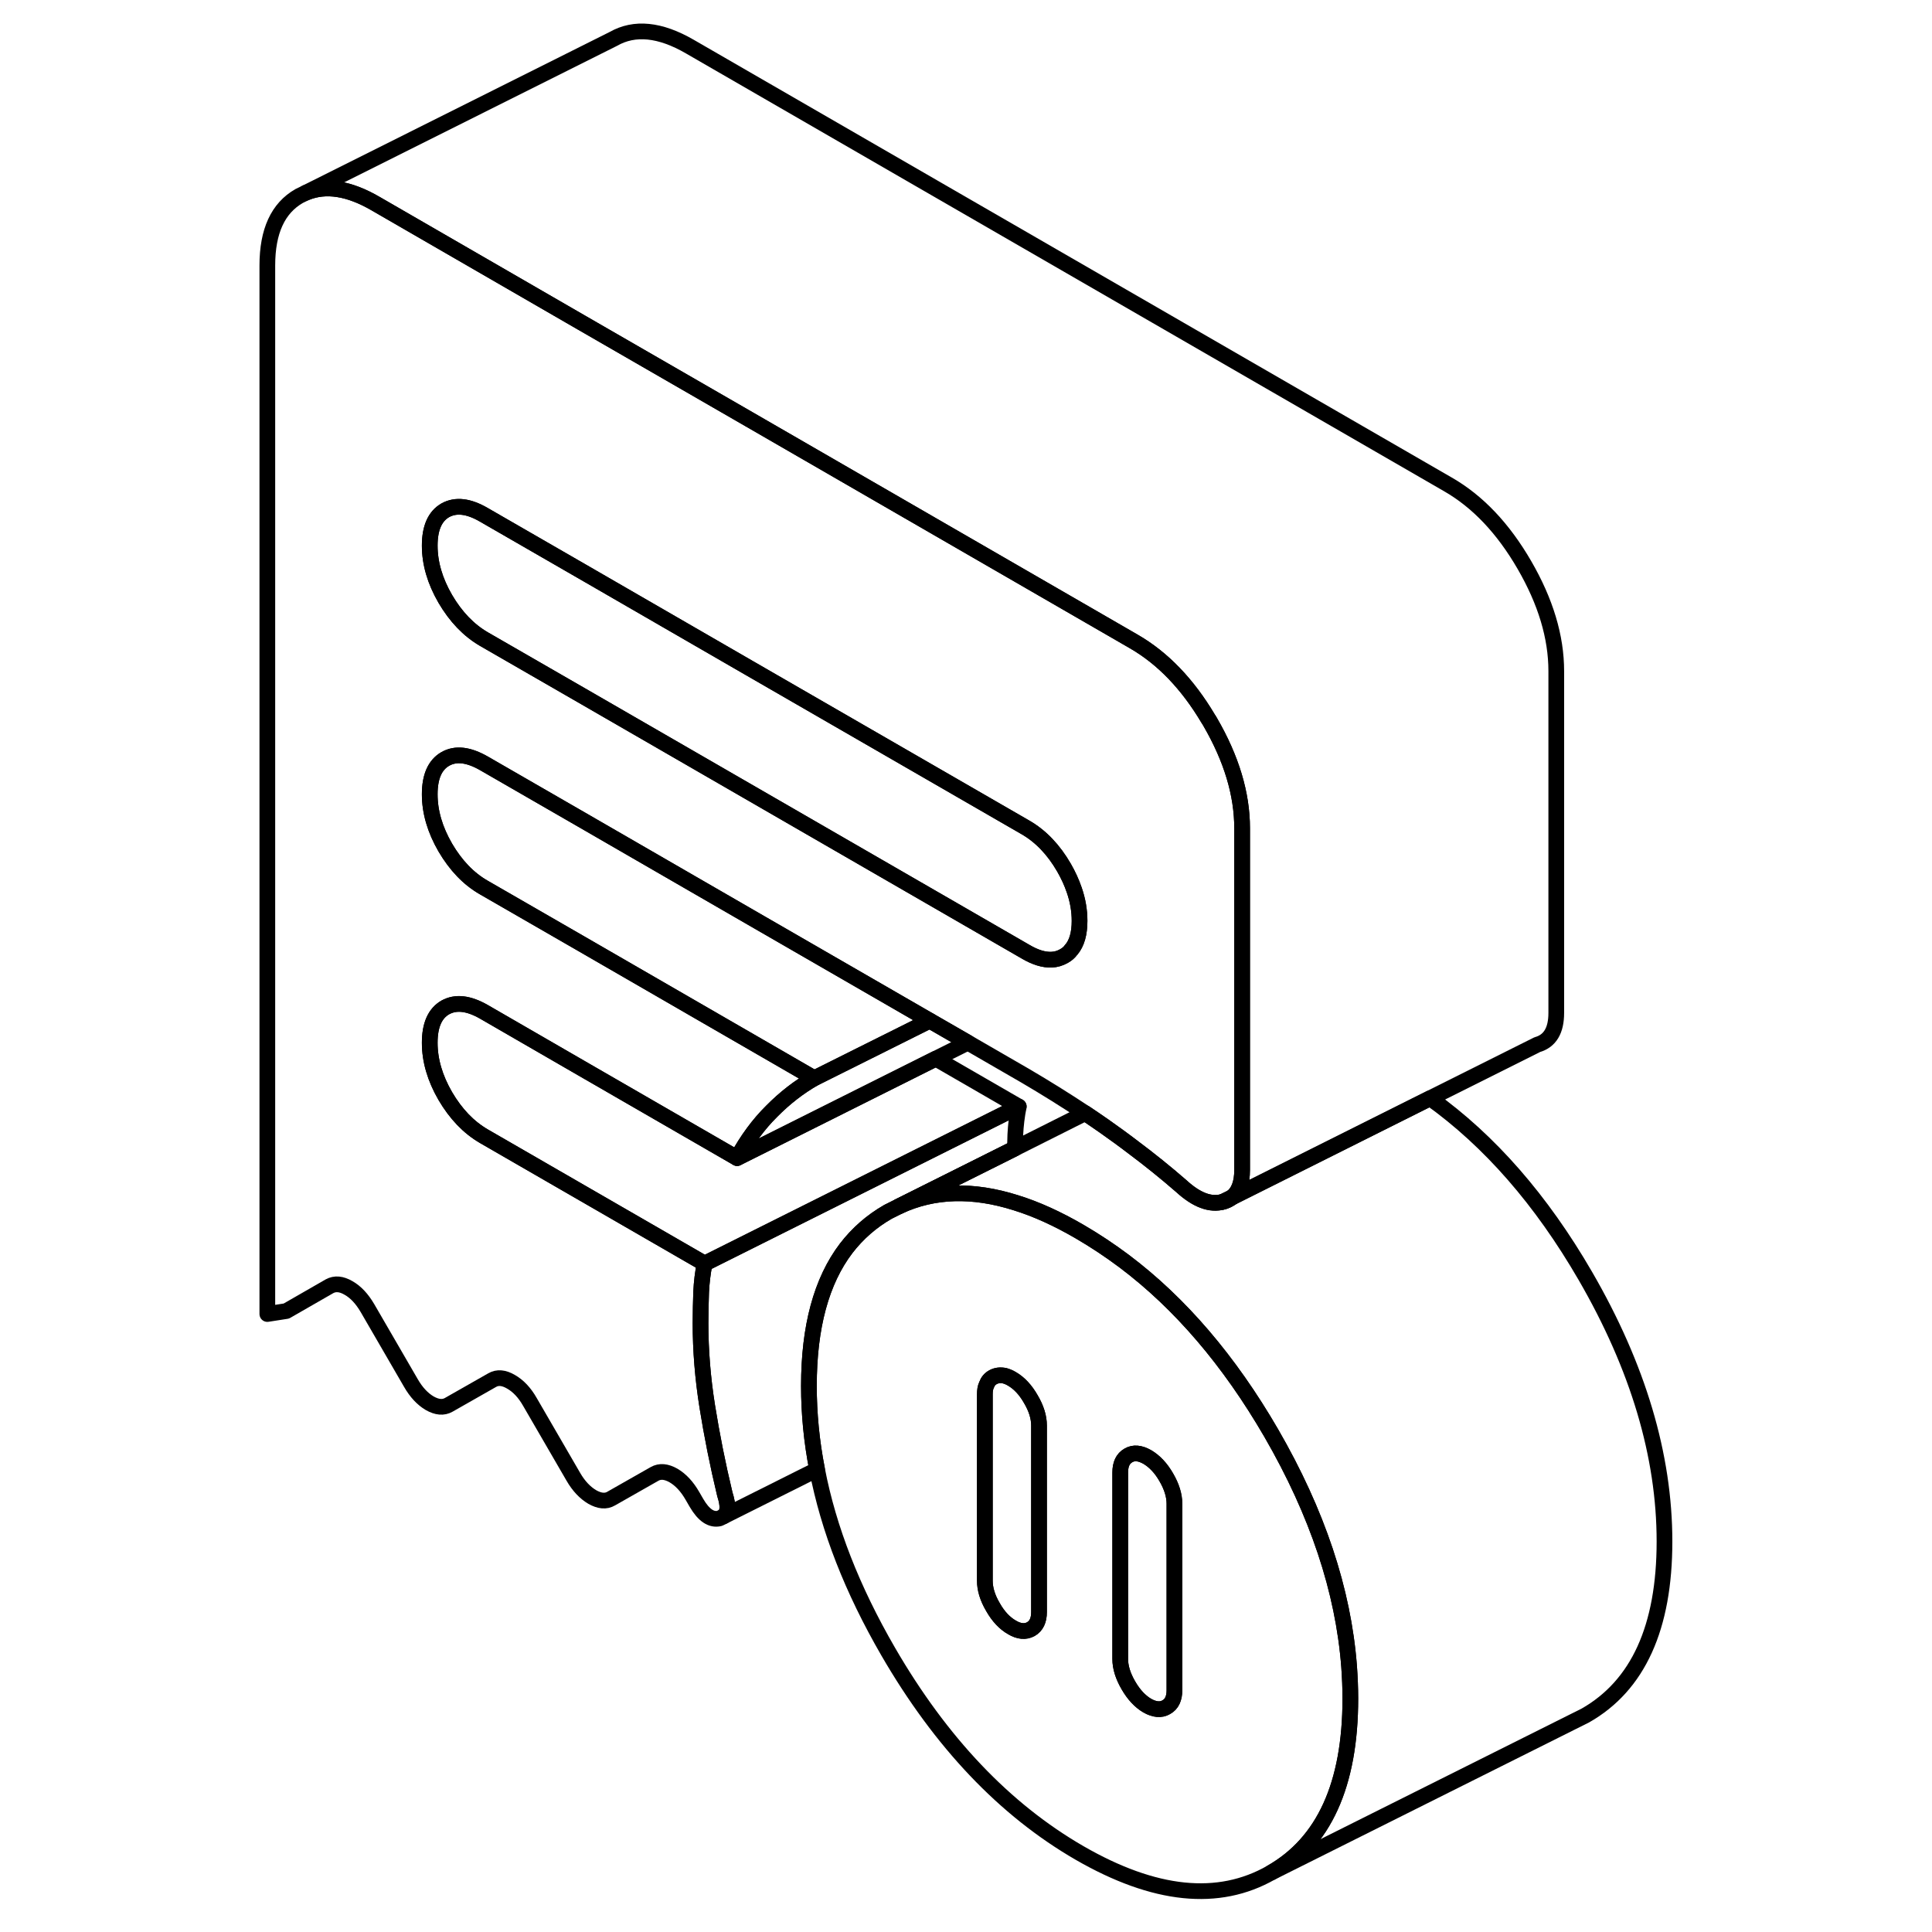 <svg width="24" height="24" viewBox="0 0 94 123" fill="none" xmlns="http://www.w3.org/2000/svg" stroke-width="1px" stroke-linecap="round" stroke-linejoin="round">
    <path d="M63.369 76.508C63.569 76.448 63.749 76.368 63.899 76.248L63.369 76.508Z" stroke="currentColor" stroke-linejoin="round"/>
    <path d="M42.739 76.798L50.109 73.118M63.369 76.508C63.569 76.448 63.749 76.368 63.899 76.248L63.369 76.508Z" stroke="currentColor" stroke-linejoin="round"/>
    <path d="M71.389 106.078C71.019 101.258 69.369 96.308 66.429 91.228C63.759 86.628 60.639 82.978 57.079 80.298C56.159 79.608 55.209 78.978 54.23 78.408C52.819 77.588 51.48 76.978 50.19 76.578C47.419 75.698 44.94 75.778 42.739 76.798L42.04 77.148C40.99 77.748 40.099 78.528 39.369 79.478C37.789 81.558 36.999 84.478 36.999 88.238C36.999 89.988 37.169 91.768 37.52 93.558C38.249 97.348 39.76 101.198 42.04 105.138C45.4 110.938 49.469 115.218 54.23 117.968C58.999 120.718 63.069 121.138 66.429 119.218C69.789 117.308 71.469 113.608 71.469 108.138C71.469 107.458 71.439 106.768 71.389 106.078ZM51.649 102.628C51.649 103.158 51.479 103.518 51.129 103.718C50.789 103.908 50.379 103.878 49.929 103.608C49.469 103.348 49.059 102.918 48.719 102.318C48.37 101.728 48.2 101.168 48.2 100.638V88.768C48.2 88.538 48.229 88.328 48.309 88.168C48.389 87.948 48.52 87.788 48.719 87.678C48.94 87.558 49.19 87.528 49.469 87.588C49.609 87.628 49.769 87.688 49.929 87.788C50.379 88.048 50.789 88.478 51.129 89.078C51.479 89.668 51.649 90.228 51.649 90.758V102.628ZM60.27 107.608C60.27 108.128 60.099 108.498 59.749 108.688C59.41 108.888 59 108.848 58.54 108.588C58.08 108.318 57.679 107.888 57.339 107.298C56.989 106.698 56.819 106.138 56.819 105.618V93.748C56.819 93.218 56.989 92.858 57.339 92.658C57.679 92.458 58.08 92.498 58.54 92.758C59 93.028 59.41 93.458 59.749 94.048C60.099 94.648 60.27 95.208 60.27 95.738V107.608Z" stroke="currentColor" stroke-linejoin="round"/>
    <path d="M51.649 90.758V102.628C51.649 103.158 51.479 103.518 51.129 103.718C50.789 103.908 50.379 103.878 49.929 103.608C49.469 103.348 49.059 102.918 48.719 102.318C48.37 101.728 48.2 101.168 48.2 100.638V88.768C48.2 88.538 48.229 88.328 48.309 88.168C48.389 87.948 48.52 87.788 48.719 87.678C48.94 87.558 49.19 87.528 49.469 87.588C49.609 87.628 49.769 87.688 49.929 87.788C50.379 88.048 50.789 88.478 51.129 89.078C51.479 89.668 51.649 90.228 51.649 90.758Z" stroke="currentColor" stroke-linejoin="round"/>
    <path d="M60.27 95.738V107.608C60.27 108.128 60.099 108.498 59.749 108.688C59.41 108.888 59 108.848 58.54 108.588C58.08 108.318 57.679 107.888 57.339 107.298C56.989 106.698 56.819 106.138 56.819 105.618V93.748C56.819 93.218 56.989 92.858 57.339 92.658C57.679 92.458 58.08 92.498 58.54 92.758C59 93.028 59.41 93.458 59.749 94.048C60.099 94.648 60.27 95.208 60.27 95.738Z" stroke="currentColor" stroke-linejoin="round"/>
    <path d="M62.549 45.968C62.509 45.898 62.469 45.828 62.419 45.758C61.099 43.538 59.519 41.898 57.679 40.837L33.2 26.698L22.52 20.538L9.419 12.968C7.719 11.978 6.239 11.748 4.979 12.268L4.549 12.477C3.199 13.248 2.52 14.717 2.52 16.898V83.657L3.729 83.468L6.479 81.888C6.829 81.698 7.229 81.728 7.689 81.998C8.149 82.257 8.549 82.688 8.899 83.287L11.659 88.047C11.999 88.638 12.399 89.067 12.859 89.338C13.319 89.597 13.719 89.638 14.069 89.438L16.829 87.868C17.169 87.668 17.57 87.698 18.029 87.968C18.489 88.228 18.899 88.657 19.239 89.257L22 94.017C22.34 94.608 22.75 95.037 23.209 95.308C23.669 95.567 24.069 95.608 24.409 95.407L27.169 93.838C27.519 93.638 27.919 93.677 28.379 93.938C28.839 94.207 29.239 94.638 29.579 95.228L29.839 95.677C30.299 96.468 30.789 96.797 31.309 96.668L31.569 96.537C31.859 96.317 31.879 95.847 31.649 95.138C31.189 93.228 30.82 91.358 30.529 89.547C30.239 87.728 30.099 85.968 30.099 84.248C30.099 83.528 30.119 82.858 30.139 82.248C30.169 81.638 30.239 81.037 30.359 80.448L16.309 72.338C15.329 71.767 14.519 70.918 13.849 69.778C13.189 68.638 12.859 67.507 12.859 66.388C12.859 65.267 13.189 64.517 13.849 64.138C14.519 63.767 15.329 63.858 16.309 64.418L22.52 68.007L32.429 73.728C33.059 72.578 33.789 71.578 34.629 70.748C35.459 69.907 36.359 69.207 37.339 68.647L22.52 60.087L16.309 56.508C15.329 55.947 14.519 55.097 13.849 53.958C13.189 52.818 12.859 51.688 12.859 50.568C12.859 49.447 13.189 48.697 13.849 48.318C14.519 47.938 15.329 48.038 16.309 48.597L22.52 52.178L33.2 58.347L44.69 64.978L47.119 66.377L50.79 68.498C52.05 69.237 53.319 70.028 54.589 70.868C54.989 71.138 55.39 71.407 55.79 71.688C56.41 72.127 57.039 72.578 57.649 73.047C58.679 73.817 59.7 74.638 60.7 75.507C61.679 76.407 62.569 76.737 63.369 76.507L63.899 76.248H63.909C64.359 75.907 64.579 75.317 64.579 74.487V52.727C64.579 50.547 63.899 48.298 62.549 45.968ZM53.709 60.458H53.7C53.58 60.638 53.429 60.758 53.239 60.867C52.989 61.008 52.73 61.087 52.45 61.097H52.44C51.95 61.117 51.4 60.947 50.79 60.587L22.52 44.267L16.309 40.688C15.329 40.117 14.519 39.267 13.849 38.127C13.189 36.987 12.859 35.858 12.859 34.737C12.859 33.617 13.189 32.867 13.849 32.487C14.519 32.117 15.329 32.208 16.309 32.778L22.52 36.358L33.2 42.528L50.79 52.678C51.76 53.237 52.58 54.097 53.239 55.237C53.51 55.708 53.729 56.188 53.889 56.657C54.119 57.318 54.23 57.977 54.23 58.627C54.23 59.428 54.059 60.038 53.709 60.458Z" stroke="currentColor" stroke-linejoin="round"/>
    <path d="M84.579 42.727V64.487C84.579 65.607 84.179 66.277 83.369 66.507L76.549 69.917L63.909 76.237C64.359 75.907 64.579 75.317 64.579 74.487V52.727C64.579 50.547 63.899 48.297 62.549 45.968C62.509 45.898 62.469 45.828 62.419 45.758C61.099 43.538 59.519 41.898 57.679 40.837L33.2 26.698L22.52 20.537L9.419 12.967C7.719 11.977 6.239 11.748 4.979 12.268L24.549 2.477C25.899 1.707 27.519 1.867 29.419 2.967L77.679 30.837C79.579 31.927 81.199 33.638 82.549 35.968C83.899 38.297 84.579 40.547 84.579 42.727Z" stroke="currentColor" stroke-linejoin="round"/>
    <path d="M54.23 58.627C54.23 59.428 54.059 60.038 53.709 60.458H53.7C53.58 60.638 53.429 60.758 53.239 60.867C52.989 61.008 52.73 61.087 52.45 61.097H52.44C51.95 61.117 51.4 60.948 50.79 60.588L22.52 44.268L16.309 40.688C15.329 40.117 14.519 39.267 13.849 38.127C13.189 36.987 12.859 35.858 12.859 34.737C12.859 33.617 13.189 32.867 13.849 32.487C14.519 32.117 15.329 32.208 16.309 32.778L22.52 36.358L33.2 42.528L50.79 52.678C51.76 53.237 52.58 54.097 53.239 55.237C53.51 55.708 53.729 56.188 53.889 56.657C54.119 57.318 54.23 57.977 54.23 58.627Z" stroke="currentColor" stroke-linejoin="round"/>
    <path d="M44.69 64.978L42.649 65.998L37.339 68.648L22.52 60.088L16.309 56.508C15.329 55.948 14.519 55.098 13.849 53.958C13.189 52.818 12.859 51.688 12.859 50.568C12.859 49.448 13.189 48.698 13.849 48.318C14.519 47.938 15.329 48.038 16.309 48.598L22.52 52.178L33.2 58.348L44.69 64.978Z" stroke="currentColor" stroke-linejoin="round"/>
    <path d="M50.359 70.448L30.359 80.448L16.309 72.338C15.329 71.768 14.519 70.918 13.849 69.778C13.189 68.638 12.859 67.508 12.859 66.388C12.859 65.268 13.189 64.518 13.849 64.138C14.519 63.768 15.329 63.858 16.309 64.418L22.52 68.008L32.429 73.728L45.079 67.398L50.359 70.448Z" stroke="currentColor" stroke-linejoin="round"/>
    <path d="M47.119 66.378L45.079 67.398L32.429 73.728C33.059 72.578 33.789 71.578 34.629 70.748C35.459 69.908 36.359 69.208 37.339 68.648L42.649 65.998L44.69 64.978L47.119 66.378Z" stroke="currentColor" stroke-linejoin="round"/>
    <path d="M50.359 70.447C50.239 71.037 50.169 71.637 50.139 72.247C50.139 72.517 50.119 72.807 50.109 73.107L42.739 76.797L42.04 77.147C40.99 77.747 40.099 78.527 39.369 79.477C37.789 81.557 36.999 84.477 36.999 88.237C36.999 89.987 37.169 91.767 37.52 93.557L31.569 96.537C31.859 96.317 31.879 95.847 31.649 95.137C31.189 93.227 30.82 91.357 30.529 89.547C30.239 87.727 30.099 85.967 30.099 84.247C30.099 83.527 30.119 82.857 30.139 82.247C30.169 81.637 30.239 81.037 30.359 80.447L50.359 70.447Z" stroke="currentColor" stroke-linejoin="round"/>
    <path d="M91.469 98.138C91.469 103.608 89.789 107.308 86.429 109.218L66.429 119.218C69.789 117.308 71.469 113.608 71.469 108.138C71.469 107.458 71.439 106.768 71.389 106.078C71.019 101.258 69.369 96.308 66.429 91.228C63.759 86.627 60.639 82.978 57.079 80.297C56.159 79.608 55.209 78.978 54.23 78.407C52.819 77.588 51.48 76.978 50.19 76.578C47.419 75.698 44.94 75.778 42.739 76.797L50.109 73.118L54.589 70.868C54.989 71.138 55.39 71.407 55.79 71.688C56.41 72.127 57.039 72.578 57.649 73.047C58.679 73.817 59.7 74.638 60.7 75.507C61.679 76.407 62.569 76.737 63.369 76.507C63.569 76.448 63.749 76.368 63.899 76.248H63.909L76.549 69.918C80.339 72.627 83.629 76.397 86.429 81.228C89.789 87.028 91.469 92.668 91.469 98.138Z" stroke="currentColor" stroke-linejoin="round"/>
</svg>